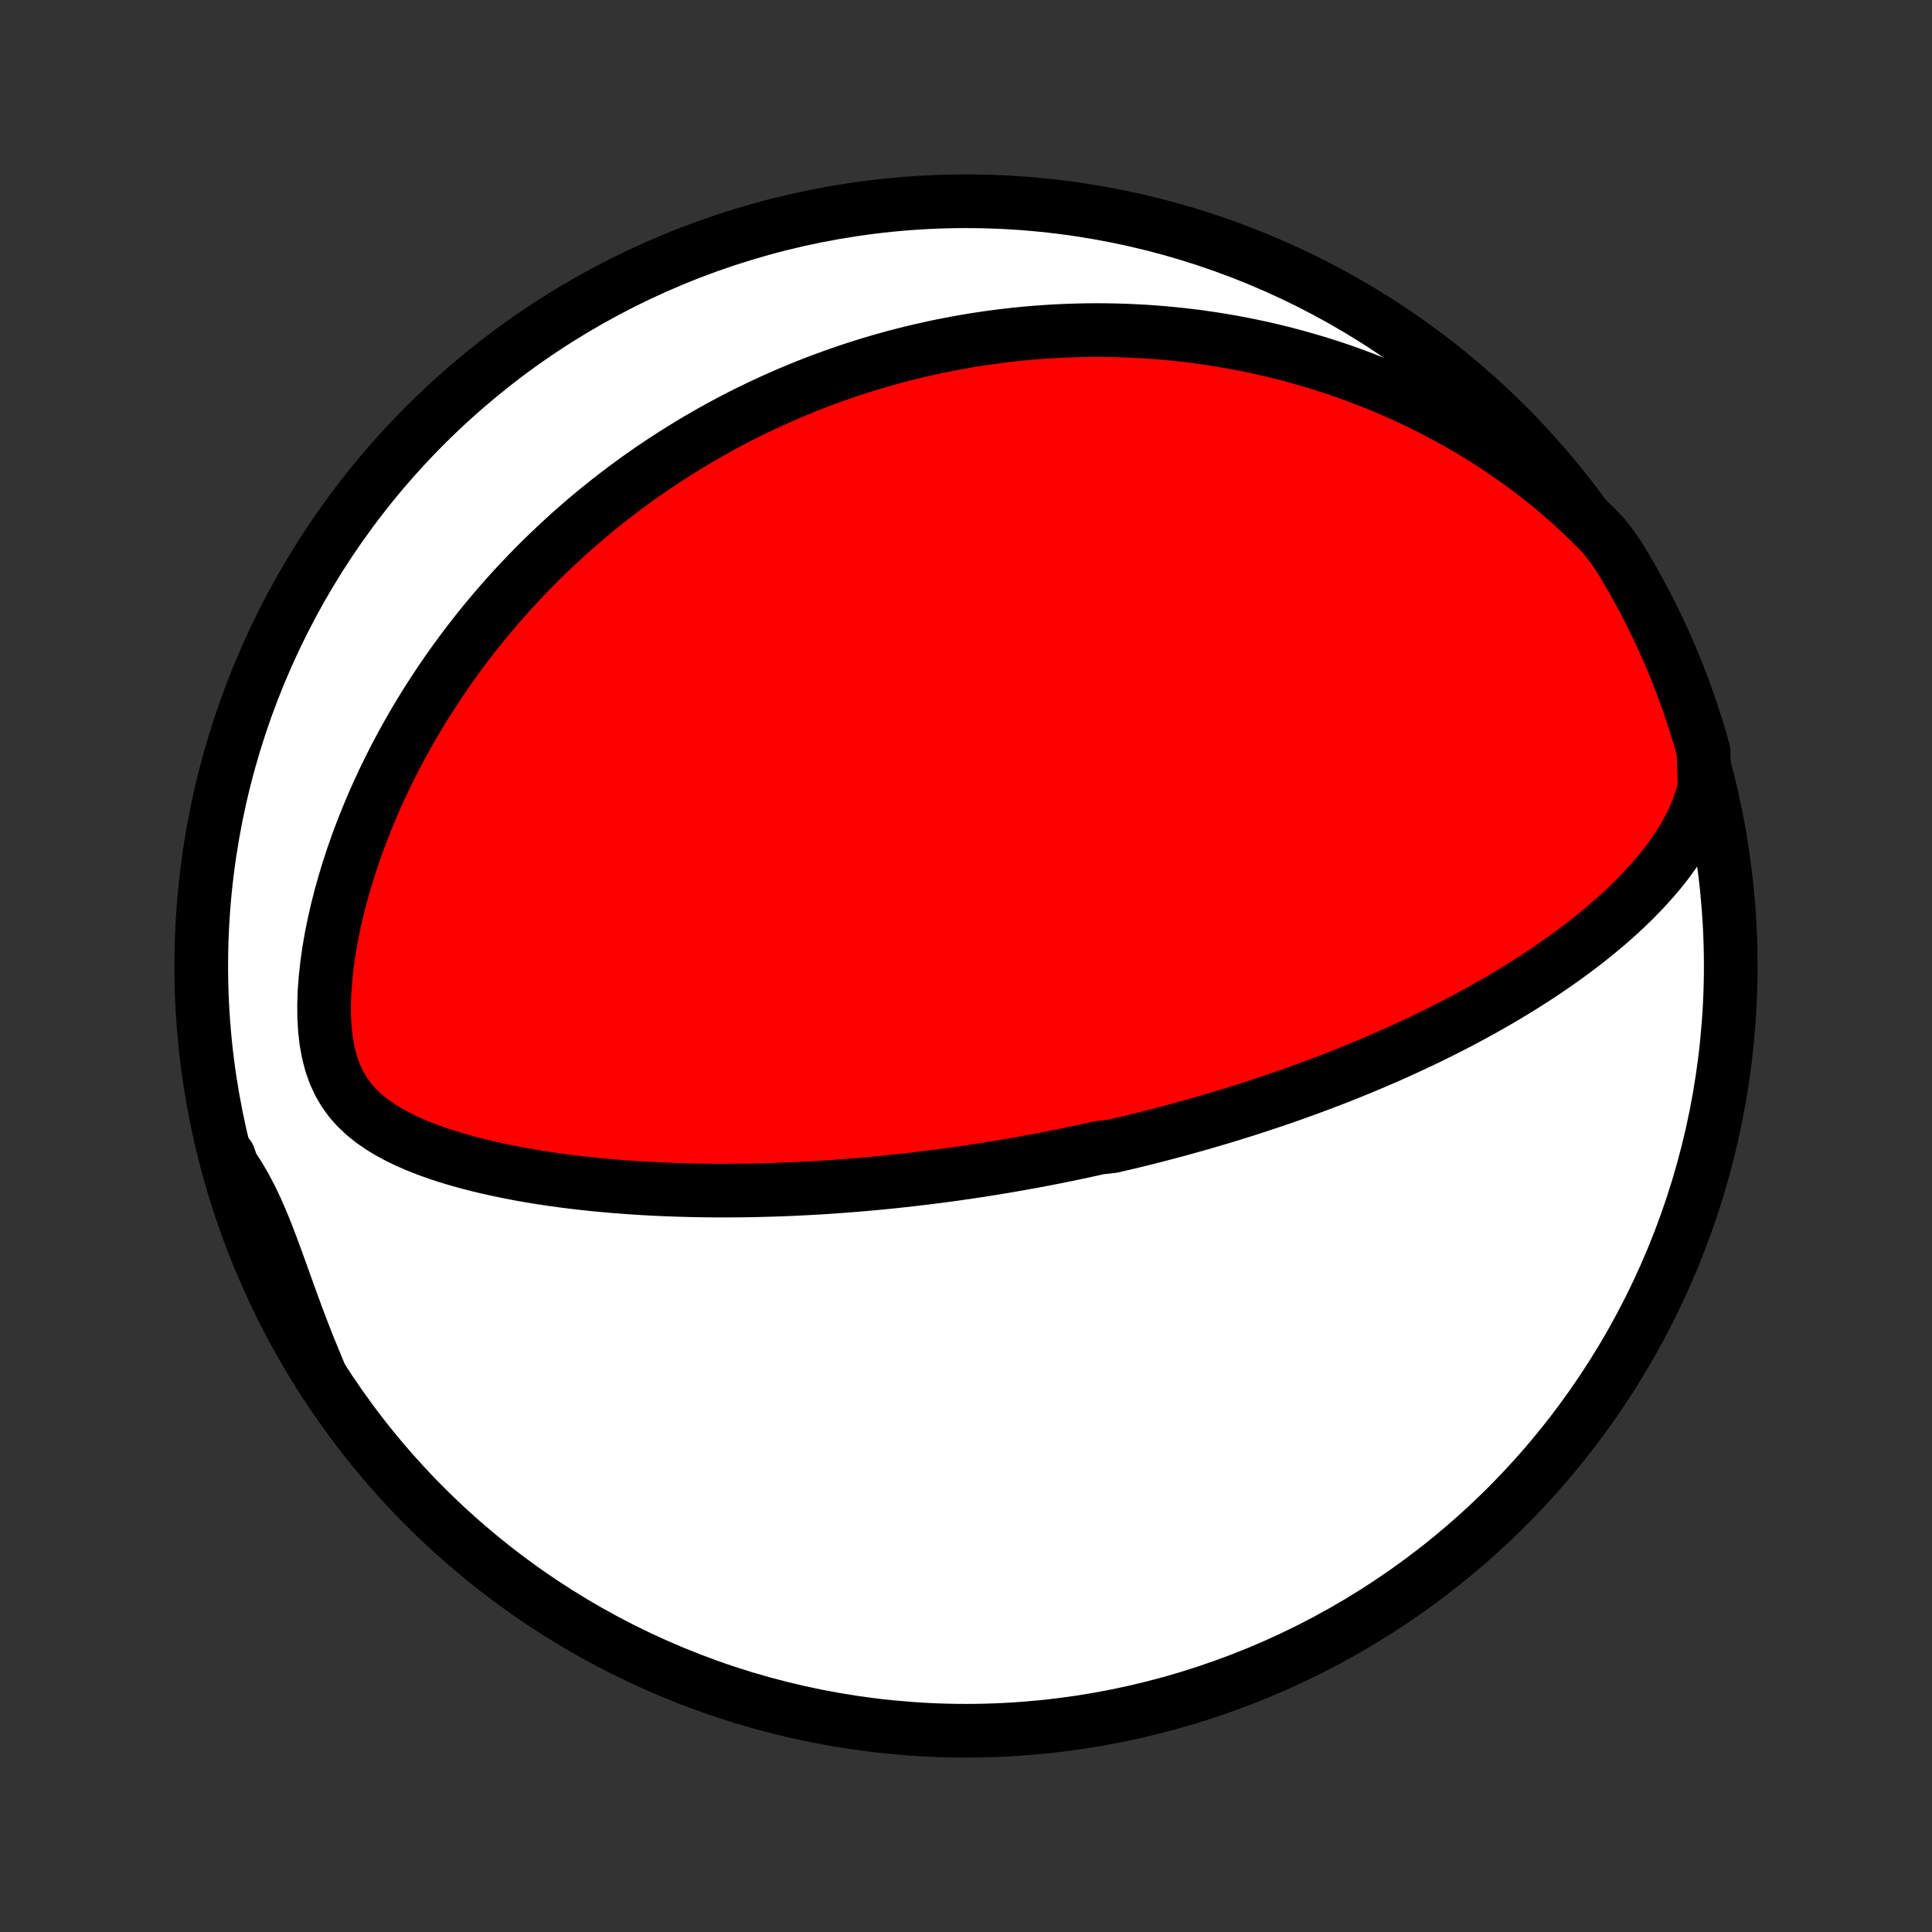 <?xml version="1.0" encoding="utf-8" standalone="no"?>
<!DOCTYPE svg PUBLIC "-//W3C//DTD SVG 1.1//EN"
  "http://www.w3.org/Graphics/SVG/1.1/DTD/svg11.dtd">
<!-- Created with matplotlib (http://matplotlib.org/) -->
<svg height="72pt" version="1.1" viewBox="0 0 72 72" width="72pt" xmlns="http://www.w3.org/2000/svg" xmlns:xlink="http://www.w3.org/1999/xlink">
 <rect x="0" y="0" width="72" height="72" fill="#333333" stroke="none"/>
 <defs>
  <style type="text/css">
*{stroke-linecap:butt;stroke-linejoin:round;}
  </style>
 </defs>
 <g id="figure_1">
  <g id="patch_1">
   <path d="
M0 72
L72 72
L72 0
L0 0
z
" style="fill:none;"/>
  </g>
  <g id="axes_1">
   <g id="PatchCollection_1">
    <defs>
     <path d="
M36 -7.5
C43.558 -7.5 50.808 -10.503 56.153 -15.848
C61.497 -21.192 64.5 -28.442 64.5 -36
C64.5 -43.558 61.497 -50.808 56.153 -56.153
C50.808 -61.497 43.558 -64.5 36 -64.5
C28.442 -64.5 21.192 -61.497 15.848 -56.153
C10.503 -50.808 7.5 -43.558 7.5 -36
C7.5 -28.442 10.503 -21.192 15.848 -15.848
C21.192 -10.503 28.442 -7.5 36 -7.5
z
" id="C0_0_a811fe30f3"/>
     <path d="
M63.527 -42.678
L63.422 -42.28
L63.291 -41.896
L63.138 -41.526
L62.965 -41.168
L62.774 -40.822
L62.568 -40.488
L62.349 -40.164
L62.119 -39.85
L61.878 -39.545
L61.628 -39.249
L61.371 -38.961
L61.107 -38.681
L60.837 -38.408
L60.562 -38.143
L60.282 -37.884
L59.998 -37.633
L59.711 -37.388
L59.421 -37.149
L59.129 -36.916
L58.835 -36.69
L58.539 -36.469
L58.242 -36.254
L57.944 -36.044
L57.645 -35.839
L57.346 -35.64
L57.046 -35.446
L56.747 -35.256
L56.447 -35.071
L56.149 -34.891
L55.85 -34.715
L55.553 -34.544
L55.256 -34.376
L54.96 -34.213
L54.665 -34.054
L54.371 -33.898
L54.078 -33.747
L53.787 -33.599
L53.497 -33.454
L53.209 -33.313
L52.921 -33.176
L52.635 -33.041
L52.351 -32.91
L52.068 -32.781
L51.787 -32.656
L51.507 -32.533
L51.229 -32.414
L50.952 -32.297
L50.676 -32.182
L50.403 -32.07
L50.13 -31.96
L49.859 -31.853
L49.589 -31.748
L49.321 -31.646
L49.054 -31.545
L48.789 -31.447
L48.525 -31.351
L48.262 -31.256
L48 -31.164
L47.739 -31.073
L47.48 -30.985
L47.222 -30.898
L46.964 -30.812
L46.708 -30.729
L46.453 -30.646
L46.198 -30.566
L45.945 -30.487
L45.692 -30.41
L45.44 -30.334
L45.189 -30.259
L44.938 -30.186
L44.688 -30.114
L44.438 -30.043
L44.189 -29.974
L43.941 -29.905
L43.693 -29.838
L43.445 -29.773
L43.197 -29.708
L42.95 -29.644
L42.702 -29.582
L42.455 -29.52
L42.208 -29.46
L41.961 -29.401
L41.714 -29.343
L41.466 -29.285
L40.971 -29.229
L40.722 -29.173
L40.474 -29.119
L40.225 -29.065
L39.975 -29.013
L39.725 -28.961
L39.474 -28.91
L39.223 -28.86
L38.971 -28.811
L38.718 -28.762
L38.464 -28.715
L38.209 -28.669
L37.953 -28.623
L37.697 -28.578
L37.438 -28.534
L37.179 -28.491
L36.919 -28.448
L36.657 -28.407
L36.393 -28.366
L36.129 -28.326
L35.862 -28.288
L35.594 -28.249
L35.325 -28.212
L35.053 -28.176
L34.78 -28.141
L34.505 -28.106
L34.228 -28.073
L33.949 -28.04
L33.668 -28.009
L33.385 -27.978
L33.099 -27.948
L32.811 -27.92
L32.521 -27.892
L32.228 -27.866
L31.933 -27.841
L31.636 -27.817
L31.335 -27.794
L31.032 -27.773
L30.727 -27.752
L30.418 -27.733
L30.107 -27.716
L29.793 -27.7
L29.476 -27.685
L29.155 -27.672
L28.832 -27.661
L28.506 -27.651
L28.176 -27.643
L27.844 -27.637
L27.508 -27.633
L27.169 -27.631
L26.827 -27.63
L26.482 -27.632
L26.133 -27.637
L25.782 -27.643
L25.427 -27.652
L25.069 -27.664
L24.708 -27.678
L24.343 -27.695
L23.976 -27.715
L23.607 -27.738
L23.234 -27.765
L22.858 -27.794
L22.48 -27.828
L22.1 -27.864
L21.717 -27.905
L21.333 -27.95
L20.946 -27.999
L20.558 -28.053
L20.169 -28.111
L19.778 -28.175
L19.387 -28.243
L18.996 -28.318
L18.605 -28.398
L18.214 -28.484
L17.824 -28.577
L17.437 -28.677
L17.051 -28.784
L16.669 -28.9
L16.291 -29.024
L15.918 -29.158
L15.552 -29.302
L15.193 -29.457
L14.844 -29.625
L14.505 -29.807
L14.18 -30.005
L13.87 -30.219
L13.579 -30.453
L13.308 -30.707
L13.061 -30.984
L12.839 -31.286
L12.646 -31.614
L12.481 -31.968
L12.345 -32.348
L12.239 -32.753
L12.16 -33.18
L12.108 -33.628
L12.082 -34.092
L12.078 -34.57
L12.095 -35.059
L12.133 -35.556
L12.188 -36.059
L12.26 -36.565
L12.348 -37.073
L12.451 -37.582
L12.567 -38.089
L12.695 -38.594
L12.836 -39.095
L12.987 -39.592
L13.149 -40.085
L13.32 -40.572
L13.5 -41.052
L13.688 -41.526
L13.884 -41.994
L14.088 -42.454
L14.298 -42.907
L14.514 -43.352
L14.736 -43.789
L14.964 -44.218
L15.197 -44.639
L15.434 -45.052
L15.676 -45.457
L15.921 -45.853
L16.171 -46.242
L16.423 -46.622
L16.678 -46.994
L16.937 -47.358
L17.197 -47.714
L17.46 -48.062
L17.725 -48.403
L17.992 -48.736
L18.261 -49.061
L18.531 -49.379
L18.802 -49.689
L19.074 -49.992
L19.348 -50.288
L19.622 -50.577
L19.897 -50.86
L20.173 -51.136
L20.449 -51.405
L20.726 -51.667
L21.003 -51.924
L21.28 -52.175
L21.558 -52.419
L21.835 -52.658
L22.113 -52.891
L22.391 -53.118
L22.669 -53.34
L22.948 -53.556
L23.226 -53.768
L23.504 -53.974
L23.782 -54.176
L24.06 -54.372
L24.338 -54.564
L24.616 -54.751
L24.894 -54.934
L25.172 -55.112
L25.45 -55.286
L25.728 -55.456
L26.006 -55.622
L26.284 -55.783
L26.562 -55.941
L26.84 -56.095
L27.118 -56.245
L27.396 -56.391
L27.675 -56.534
L27.954 -56.673
L28.233 -56.808
L28.512 -56.94
L28.792 -57.069
L29.072 -57.194
L29.352 -57.316
L29.633 -57.435
L29.915 -57.551
L30.196 -57.664
L30.479 -57.773
L30.762 -57.879
L31.046 -57.983
L31.331 -58.083
L31.616 -58.18
L31.902 -58.275
L32.19 -58.366
L32.478 -58.455
L32.767 -58.54
L33.058 -58.623
L33.349 -58.703
L33.642 -58.779
L33.936 -58.853
L34.231 -58.924
L34.528 -58.992
L34.826 -59.058
L35.126 -59.12
L35.428 -59.179
L35.731 -59.236
L36.036 -59.289
L36.342 -59.34
L36.651 -59.387
L36.961 -59.431
L37.274 -59.472
L37.588 -59.51
L37.905 -59.544
L38.224 -59.576
L38.545 -59.604
L38.869 -59.628
L39.195 -59.649
L39.523 -59.667
L39.854 -59.68
L40.188 -59.69
L40.525 -59.697
L40.864 -59.699
L41.206 -59.697
L41.551 -59.691
L41.899 -59.681
L42.25 -59.666
L42.604 -59.648
L42.961 -59.624
L43.321 -59.595
L43.684 -59.562
L44.051 -59.523
L44.421 -59.48
L44.795 -59.43
L45.172 -59.375
L45.552 -59.315
L45.935 -59.248
L46.322 -59.175
L46.712 -59.096
L47.106 -59.01
L47.503 -58.917
L47.904 -58.817
L48.307 -58.71
L48.714 -58.595
L49.124 -58.473
L49.538 -58.342
L49.954 -58.203
L50.373 -58.055
L50.794 -57.898
L51.219 -57.732
L51.646 -57.557
L52.075 -57.371
L52.505 -57.176
L52.938 -56.97
L53.372 -56.754
L53.807 -56.526
L54.243 -56.287
L54.679 -56.036
L55.116 -55.774
L55.551 -55.5
L55.986 -55.213
L56.42 -54.913
L56.851 -54.601
L57.28 -54.276
L57.705 -53.938
L58.126 -53.586
L58.542 -53.221
L58.953 -52.843
L59.356 -52.452
L59.752 -52.047
L60.078 -51.63
L60.34 -51.248
L60.595 -50.826
L60.843 -50.399
L61.083 -49.967
L61.315 -49.532
L61.54 -49.092
L61.757 -48.648
L61.966 -48.2
L62.167 -47.749
L62.36 -47.294
L62.545 -46.836
L62.722 -46.374
L62.891 -45.909
L63.051 -45.441
L63.204 -44.97
L63.348 -44.497
L63.484 -44.021
z
" id="C0_1_95650a9ea2"/>
     <path d="
M11.905 -20.828
L11.681 -21.362
L11.466 -21.896
L11.258 -22.431
L11.056 -22.965
L10.861 -23.496
L10.671 -24.023
L10.485 -24.542
L10.3 -25.053
L10.116 -25.553
L9.929 -26.039
L9.738 -26.509
L9.54 -26.961
L9.334 -27.392
L9.117 -27.802
L8.888 -28.191
L8.648 -28.559
L8.524 -28.908
L8.661 -28.427
L8.806 -27.949
L8.958 -27.473
L9.12 -27
L9.289 -26.529
L9.467 -26.061
L9.652 -25.597
L9.846 -25.135
L10.047 -24.677
L10.257 -24.222
L10.474 -23.771
L10.699 -23.324
L10.932 -22.88
L11.173 -22.441
L11.421 -22.005
z
" id="C0_2_84d69f134f"/>
    </defs>
    <g clip-path="url(#p1bffca34e9)">
     <use style="fill:#ffffff;stroke:#000000;stroke-width:2.0;" x="0.0" xlink:href="#C0_0_a811fe30f3" y="72.0"/>
    </g>
    <g clip-path="url(#p1bffca34e9)">
     <use style="fill:#ff0000;stroke:#000000;stroke-width:2.0;" x="0.0" xlink:href="#C0_1_95650a9ea2" y="72.0"/>
    </g>
    <g clip-path="url(#p1bffca34e9)">
     <use style="fill:#ff0000;stroke:#000000;stroke-width:2.0;" x="0.0" xlink:href="#C0_2_84d69f134f" y="72.0"/>
    </g>
   </g>
  </g>
 </g>
 <defs>
  <clipPath id="p1bffca34e9">
   <rect height="72.0" width="72.0" x="0.0" y="0.0"/>
  </clipPath>
 </defs>
</svg>
